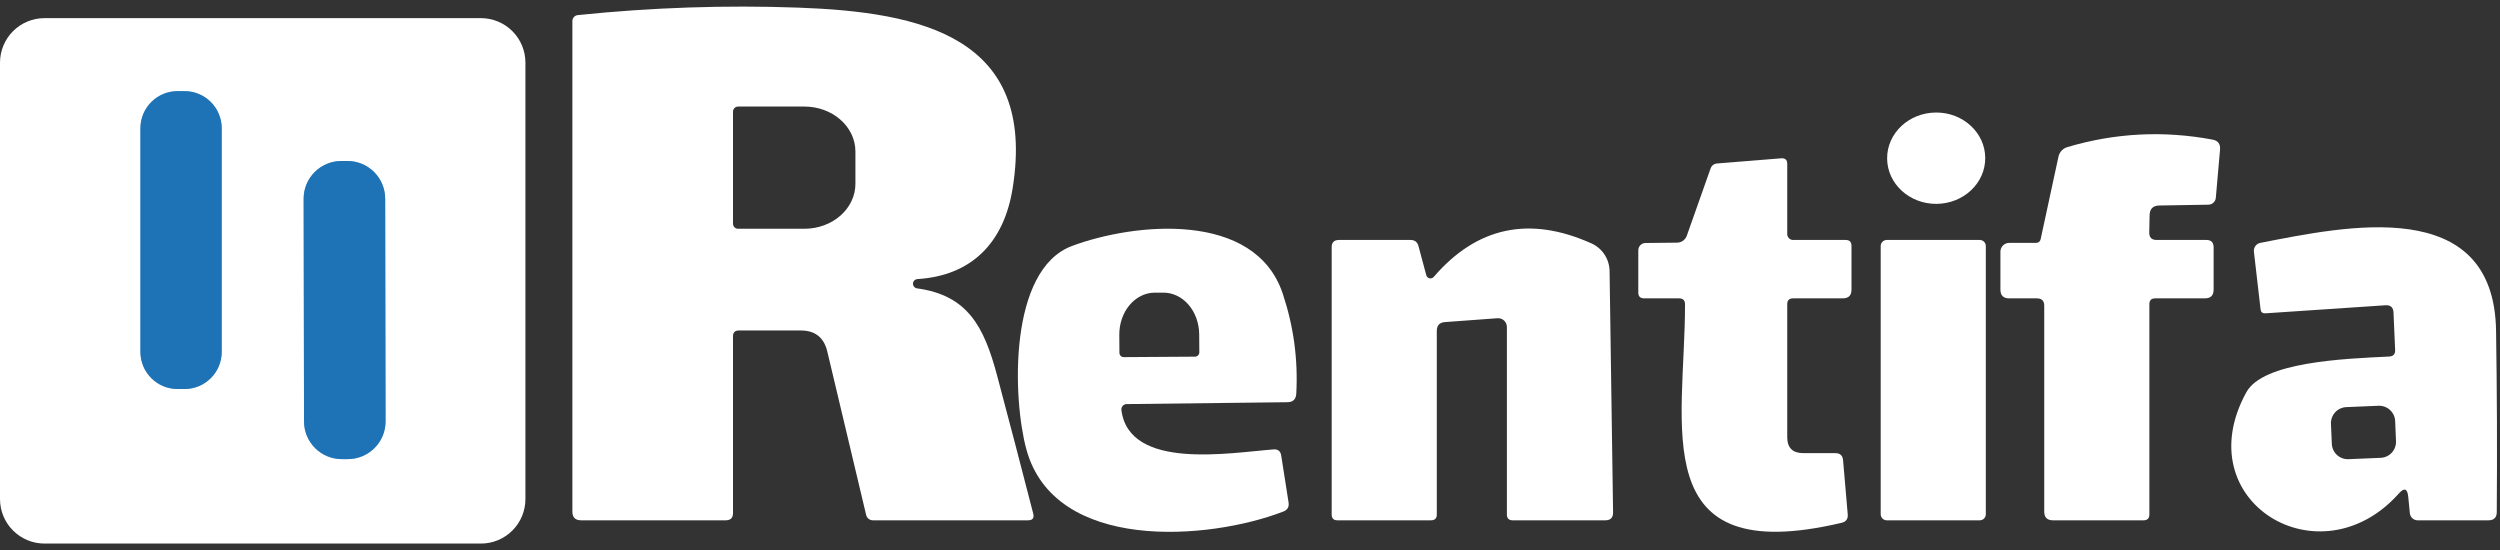 <svg width="200" height="44" viewBox="0 0 200 44" fill="none" xmlns="http://www.w3.org/2000/svg">
<rect x="0" y="0" width="200" height="44" fill="#333333" stroke="none"/>
<path d="M17.737 10.263C17.737 9.475 17.424 8.719 16.866 8.162C16.309 7.604 15.553 7.291 14.765 7.291H14.204C13.416 7.291 12.66 7.604 12.103 8.162C11.546 8.719 11.233 9.475 11.233 10.263V28.15C11.233 28.938 11.546 29.694 12.103 30.251C12.66 30.808 13.416 31.121 14.204 31.121H14.765C15.553 31.121 16.309 30.808 16.866 30.251C17.424 29.694 17.737 28.938 17.737 28.15V10.263Z" stroke="#8FB9DB" stroke-width="2"/>
<path d="M30.814 15.892C30.813 15.496 30.734 15.104 30.582 14.738C30.43 14.372 30.207 14.039 29.926 13.76C29.645 13.48 29.312 13.258 28.945 13.107C28.579 12.956 28.186 12.879 27.79 12.879L27.304 12.88C26.503 12.882 25.736 13.201 25.171 13.768C24.606 14.335 24.289 15.103 24.291 15.904L24.322 33.715C24.323 34.112 24.401 34.504 24.554 34.87C24.706 35.236 24.929 35.569 25.21 35.848C25.49 36.128 25.824 36.35 26.19 36.501C26.556 36.652 26.949 36.729 27.346 36.729L27.831 36.728C28.632 36.726 29.399 36.407 29.964 35.84C30.529 35.273 30.846 34.505 30.845 33.704L30.814 15.892Z" stroke="#8FB9DB" stroke-width="2"/>
<path d="M58.64 26.907V41.046C58.64 41.432 58.444 41.625 58.051 41.625H46.492C46.024 41.625 45.791 41.392 45.791 40.924V1.684C45.79 1.567 45.834 1.454 45.913 1.366C45.992 1.278 46.102 1.222 46.221 1.208C52.139 0.597 58.023 0.398 63.873 0.61C73.704 0.965 82.956 2.946 81.012 15.057C80.321 19.403 77.742 22.066 73.368 22.328C73.279 22.338 73.197 22.38 73.137 22.445C73.076 22.511 73.041 22.596 73.038 22.685C73.034 22.774 73.063 22.861 73.118 22.931C73.174 23.001 73.252 23.049 73.34 23.066C77.424 23.617 78.723 26.131 79.769 30.047C80.748 33.722 81.71 37.401 82.657 41.083C82.751 41.444 82.61 41.625 82.237 41.625H69.836C69.71 41.625 69.589 41.583 69.49 41.507C69.392 41.431 69.323 41.324 69.294 41.205L66.182 28.112C65.914 26.997 65.207 26.439 64.06 26.439H59.108C58.796 26.439 58.64 26.595 58.64 26.907ZM58.64 8.927V17.898C58.64 17.951 58.651 18.003 58.671 18.052C58.691 18.101 58.721 18.145 58.758 18.182C58.795 18.22 58.84 18.249 58.888 18.269C58.937 18.29 58.989 18.3 59.042 18.3H64.359C65.44 18.3 66.476 17.921 67.24 17.246C68.005 16.571 68.434 15.656 68.434 14.702V12.123C68.434 11.169 68.005 10.254 67.24 9.579C66.476 8.904 65.44 8.525 64.359 8.525H59.042C58.989 8.525 58.937 8.535 58.888 8.556C58.84 8.576 58.795 8.605 58.758 8.643C58.721 8.68 58.691 8.724 58.671 8.773C58.651 8.822 58.64 8.874 58.64 8.927Z" fill="white"/>
<path d="M42.034 39.924C42.034 40.869 41.659 41.774 40.991 42.442C40.324 43.11 39.418 43.485 38.474 43.485H3.56C2.616 43.485 1.711 43.11 1.043 42.442C0.375 41.774 0 40.869 0 39.924V5.011C0 4.067 0.375 3.161 1.043 2.494C1.711 1.826 2.616 1.451 3.56 1.451H38.474C39.418 1.451 40.324 1.826 40.991 2.494C41.659 3.161 42.034 4.067 42.034 5.011V39.924ZM17.737 10.263C17.737 9.475 17.424 8.719 16.866 8.162C16.309 7.604 15.553 7.291 14.765 7.291H14.204C13.416 7.291 12.661 7.604 12.103 8.162C11.546 8.719 11.233 9.475 11.233 10.263V28.149C11.233 28.938 11.546 29.694 12.103 30.251C12.661 30.808 13.416 31.121 14.204 31.121H14.765C15.553 31.121 16.309 30.808 16.866 30.251C17.424 29.694 17.737 28.938 17.737 28.149V10.263ZM30.814 15.892C30.813 15.496 30.734 15.104 30.582 14.738C30.43 14.372 30.207 14.039 29.926 13.76C29.645 13.48 29.312 13.258 28.946 13.107C28.579 12.956 28.186 12.879 27.79 12.879L27.304 12.88C26.504 12.882 25.736 13.201 25.171 13.768C24.606 14.335 24.29 15.103 24.291 15.904L24.322 33.715C24.323 34.112 24.401 34.504 24.554 34.87C24.706 35.236 24.929 35.569 25.21 35.848C25.491 36.128 25.824 36.35 26.19 36.501C26.557 36.652 26.949 36.729 27.346 36.729L27.832 36.728C28.632 36.726 29.399 36.407 29.965 35.84C30.53 35.273 30.846 34.505 30.845 33.704L30.814 15.892Z" fill="white"/>
<path d="M14.765 7.291H14.204C12.563 7.291 11.233 8.622 11.233 10.263V28.15C11.233 29.791 12.563 31.121 14.204 31.121H14.765C16.406 31.121 17.737 29.791 17.737 28.15V10.263C17.737 8.622 16.406 7.291 14.765 7.291Z" fill="#1E73B6"/>
<path d="M154.92 16.309C157.088 16.294 158.833 14.646 158.819 12.628C158.805 10.61 157.037 8.986 154.869 9.002C152.701 9.017 150.956 10.665 150.97 12.683C150.984 14.701 152.752 16.324 154.92 16.309Z" fill="white"/>
<path d="M171.949 24.337V41.158C171.949 41.469 171.793 41.625 171.482 41.625H164.239C163.772 41.625 163.539 41.391 163.539 40.924V24.458C163.539 24.066 163.342 23.869 162.95 23.869H160.735C160.268 23.869 160.034 23.636 160.034 23.169V20.131C160.034 19.945 160.108 19.767 160.239 19.636C160.371 19.504 160.549 19.43 160.735 19.43H162.903C162.983 19.43 163.06 19.402 163.123 19.351C163.186 19.301 163.23 19.23 163.249 19.15L164.679 12.524C164.718 12.346 164.805 12.182 164.93 12.049C165.055 11.916 165.214 11.819 165.389 11.768C169.202 10.634 173.074 10.434 177.005 11.169C177.441 11.25 177.64 11.515 177.603 11.964L177.266 15.823C177.253 15.973 177.184 16.112 177.073 16.214C176.963 16.316 176.819 16.373 176.668 16.375L172.753 16.44C172.242 16.446 171.98 16.705 171.968 17.216L171.94 18.599C171.934 18.997 172.13 19.197 172.529 19.197H176.51C176.896 19.197 177.089 19.393 177.089 19.786V23.169C177.089 23.636 176.855 23.869 176.388 23.869H172.416C172.105 23.869 171.949 24.025 171.949 24.337Z" fill="white"/>
<path d="M142.979 24.337V34.971C142.979 35.825 143.409 36.252 144.269 36.252H146.83C147.21 36.252 147.415 36.442 147.446 36.822L147.82 41.167C147.845 41.516 147.686 41.734 147.344 41.821C131.56 45.55 134.812 34.074 134.802 24.346C134.802 24.028 134.644 23.869 134.326 23.869H131.532C131.22 23.869 131.064 23.714 131.064 23.402V20.019C131.064 19.866 131.125 19.718 131.234 19.61C131.343 19.501 131.49 19.44 131.644 19.44L134.167 19.412C134.336 19.412 134.502 19.359 134.641 19.26C134.78 19.161 134.885 19.022 134.943 18.86L136.84 13.496C136.933 13.235 137.117 13.095 137.391 13.076L142.493 12.665C142.817 12.64 142.979 12.786 142.979 13.104V18.73C142.979 18.854 143.029 18.972 143.116 19.06C143.204 19.148 143.323 19.197 143.447 19.197H147.652C147.963 19.197 148.119 19.353 148.119 19.664V23.169C148.119 23.636 147.886 23.869 147.418 23.869H143.447C143.135 23.869 142.979 24.025 142.979 24.337Z" fill="white"/>
<path d="M27.79 12.879L27.304 12.88C25.637 12.883 24.288 14.237 24.291 15.904L24.322 33.715C24.325 35.383 25.679 36.732 27.346 36.729L27.832 36.728C29.499 36.725 30.848 35.371 30.845 33.704L30.814 15.892C30.811 14.225 29.457 12.876 27.79 12.879Z" fill="#1E73B6"/>
<path d="M89.713 32.813C90.339 37.672 98.478 36.205 101.889 35.953C102.238 35.928 102.44 36.09 102.497 36.439L103.085 40.195C103.141 40.55 103.001 40.793 102.665 40.924C96.693 43.233 84.348 44.204 82.106 35.934C81.003 31.869 80.666 21.571 85.769 19.674C90.759 17.814 100.394 16.842 102.618 23.486C103.49 26.097 103.852 28.766 103.702 31.495C103.677 31.95 103.437 32.177 102.982 32.177L90.133 32.327C90.073 32.326 90.013 32.339 89.958 32.364C89.903 32.388 89.854 32.425 89.814 32.471C89.774 32.517 89.744 32.572 89.727 32.631C89.709 32.69 89.704 32.752 89.713 32.813ZM89.899 28.57L95.6 28.533C95.692 28.533 95.779 28.496 95.844 28.431C95.909 28.367 95.946 28.279 95.946 28.187L95.936 26.748C95.933 26.307 95.856 25.87 95.71 25.464C95.564 25.057 95.351 24.689 95.084 24.379C94.816 24.069 94.5 23.824 94.152 23.658C93.805 23.492 93.433 23.408 93.058 23.412H92.367C91.612 23.418 90.89 23.777 90.361 24.41C89.832 25.042 89.538 25.896 89.544 26.785L89.554 28.224C89.554 28.316 89.59 28.404 89.655 28.469C89.72 28.534 89.808 28.57 89.899 28.57Z" fill="white"/>
<path d="M119.794 25.458L115.598 25.767C115.162 25.798 114.944 26.031 114.944 26.468V41.158C114.944 41.469 114.788 41.625 114.477 41.625H107.001C106.689 41.625 106.534 41.469 106.534 41.158V19.776C106.534 19.39 106.73 19.197 107.122 19.197H112.842C113.178 19.197 113.39 19.359 113.477 19.683L114.103 22.019C114.12 22.08 114.153 22.135 114.199 22.178C114.244 22.222 114.301 22.252 114.363 22.265C114.424 22.279 114.488 22.275 114.548 22.255C114.608 22.235 114.661 22.198 114.701 22.15C118.153 18.144 122.355 17.25 127.308 19.468C127.735 19.658 128.099 19.967 128.357 20.357C128.615 20.748 128.757 21.204 128.766 21.673L129.046 40.99C129.052 41.413 128.843 41.625 128.42 41.625H121.019C120.707 41.625 120.551 41.469 120.551 41.158V26.159C120.552 26.062 120.532 25.966 120.493 25.877C120.454 25.788 120.398 25.708 120.327 25.642C120.255 25.577 120.171 25.526 120.08 25.494C119.988 25.463 119.891 25.45 119.794 25.458Z" fill="white"/>
<path d="M191.611 28L191.48 25C191.462 24.589 191.247 24.396 190.836 24.421L181.229 25.066C180.998 25.078 180.871 24.972 180.846 24.748L180.313 20.141C180.293 19.978 180.335 19.814 180.431 19.682C180.526 19.55 180.668 19.46 180.827 19.43C187.602 18.113 199.508 15.515 199.685 26.449C199.76 31.283 199.779 36.124 199.741 40.971C199.735 41.407 199.514 41.625 199.078 41.625H193.415C193.261 41.626 193.112 41.569 192.996 41.466C192.881 41.362 192.807 41.219 192.789 41.064L192.658 39.728C192.589 39.074 192.337 38.993 191.901 39.485C185.574 46.578 174.912 40.102 179.706 31.383C181.033 28.962 187.406 28.701 191.135 28.523C191.465 28.505 191.624 28.33 191.611 28ZM191.613 33.687C191.606 33.519 191.566 33.354 191.495 33.202C191.424 33.049 191.324 32.912 191.2 32.798C191.076 32.684 190.931 32.596 190.773 32.538C190.616 32.48 190.448 32.454 190.28 32.461L187.703 32.569C187.535 32.576 187.37 32.617 187.217 32.687C187.065 32.758 186.928 32.858 186.814 32.982C186.7 33.106 186.612 33.251 186.554 33.409C186.496 33.566 186.47 33.734 186.477 33.902L186.545 35.508C186.552 35.676 186.592 35.841 186.663 35.993C186.733 36.146 186.833 36.283 186.957 36.397C187.081 36.511 187.226 36.599 187.384 36.657C187.542 36.715 187.709 36.741 187.877 36.734L190.454 36.626C190.622 36.619 190.787 36.579 190.94 36.508C191.092 36.437 191.229 36.337 191.343 36.213C191.457 36.089 191.545 35.944 191.603 35.786C191.661 35.629 191.687 35.461 191.68 35.293L191.613 33.687Z" fill="white"/>
<path d="M158.38 19.197H150.942C150.673 19.197 150.456 19.415 150.456 19.683V41.139C150.456 41.408 150.673 41.625 150.942 41.625H158.38C158.649 41.625 158.866 41.408 158.866 41.139V19.683C158.866 19.415 158.649 19.197 158.38 19.197Z" fill="white"/>
</svg>
